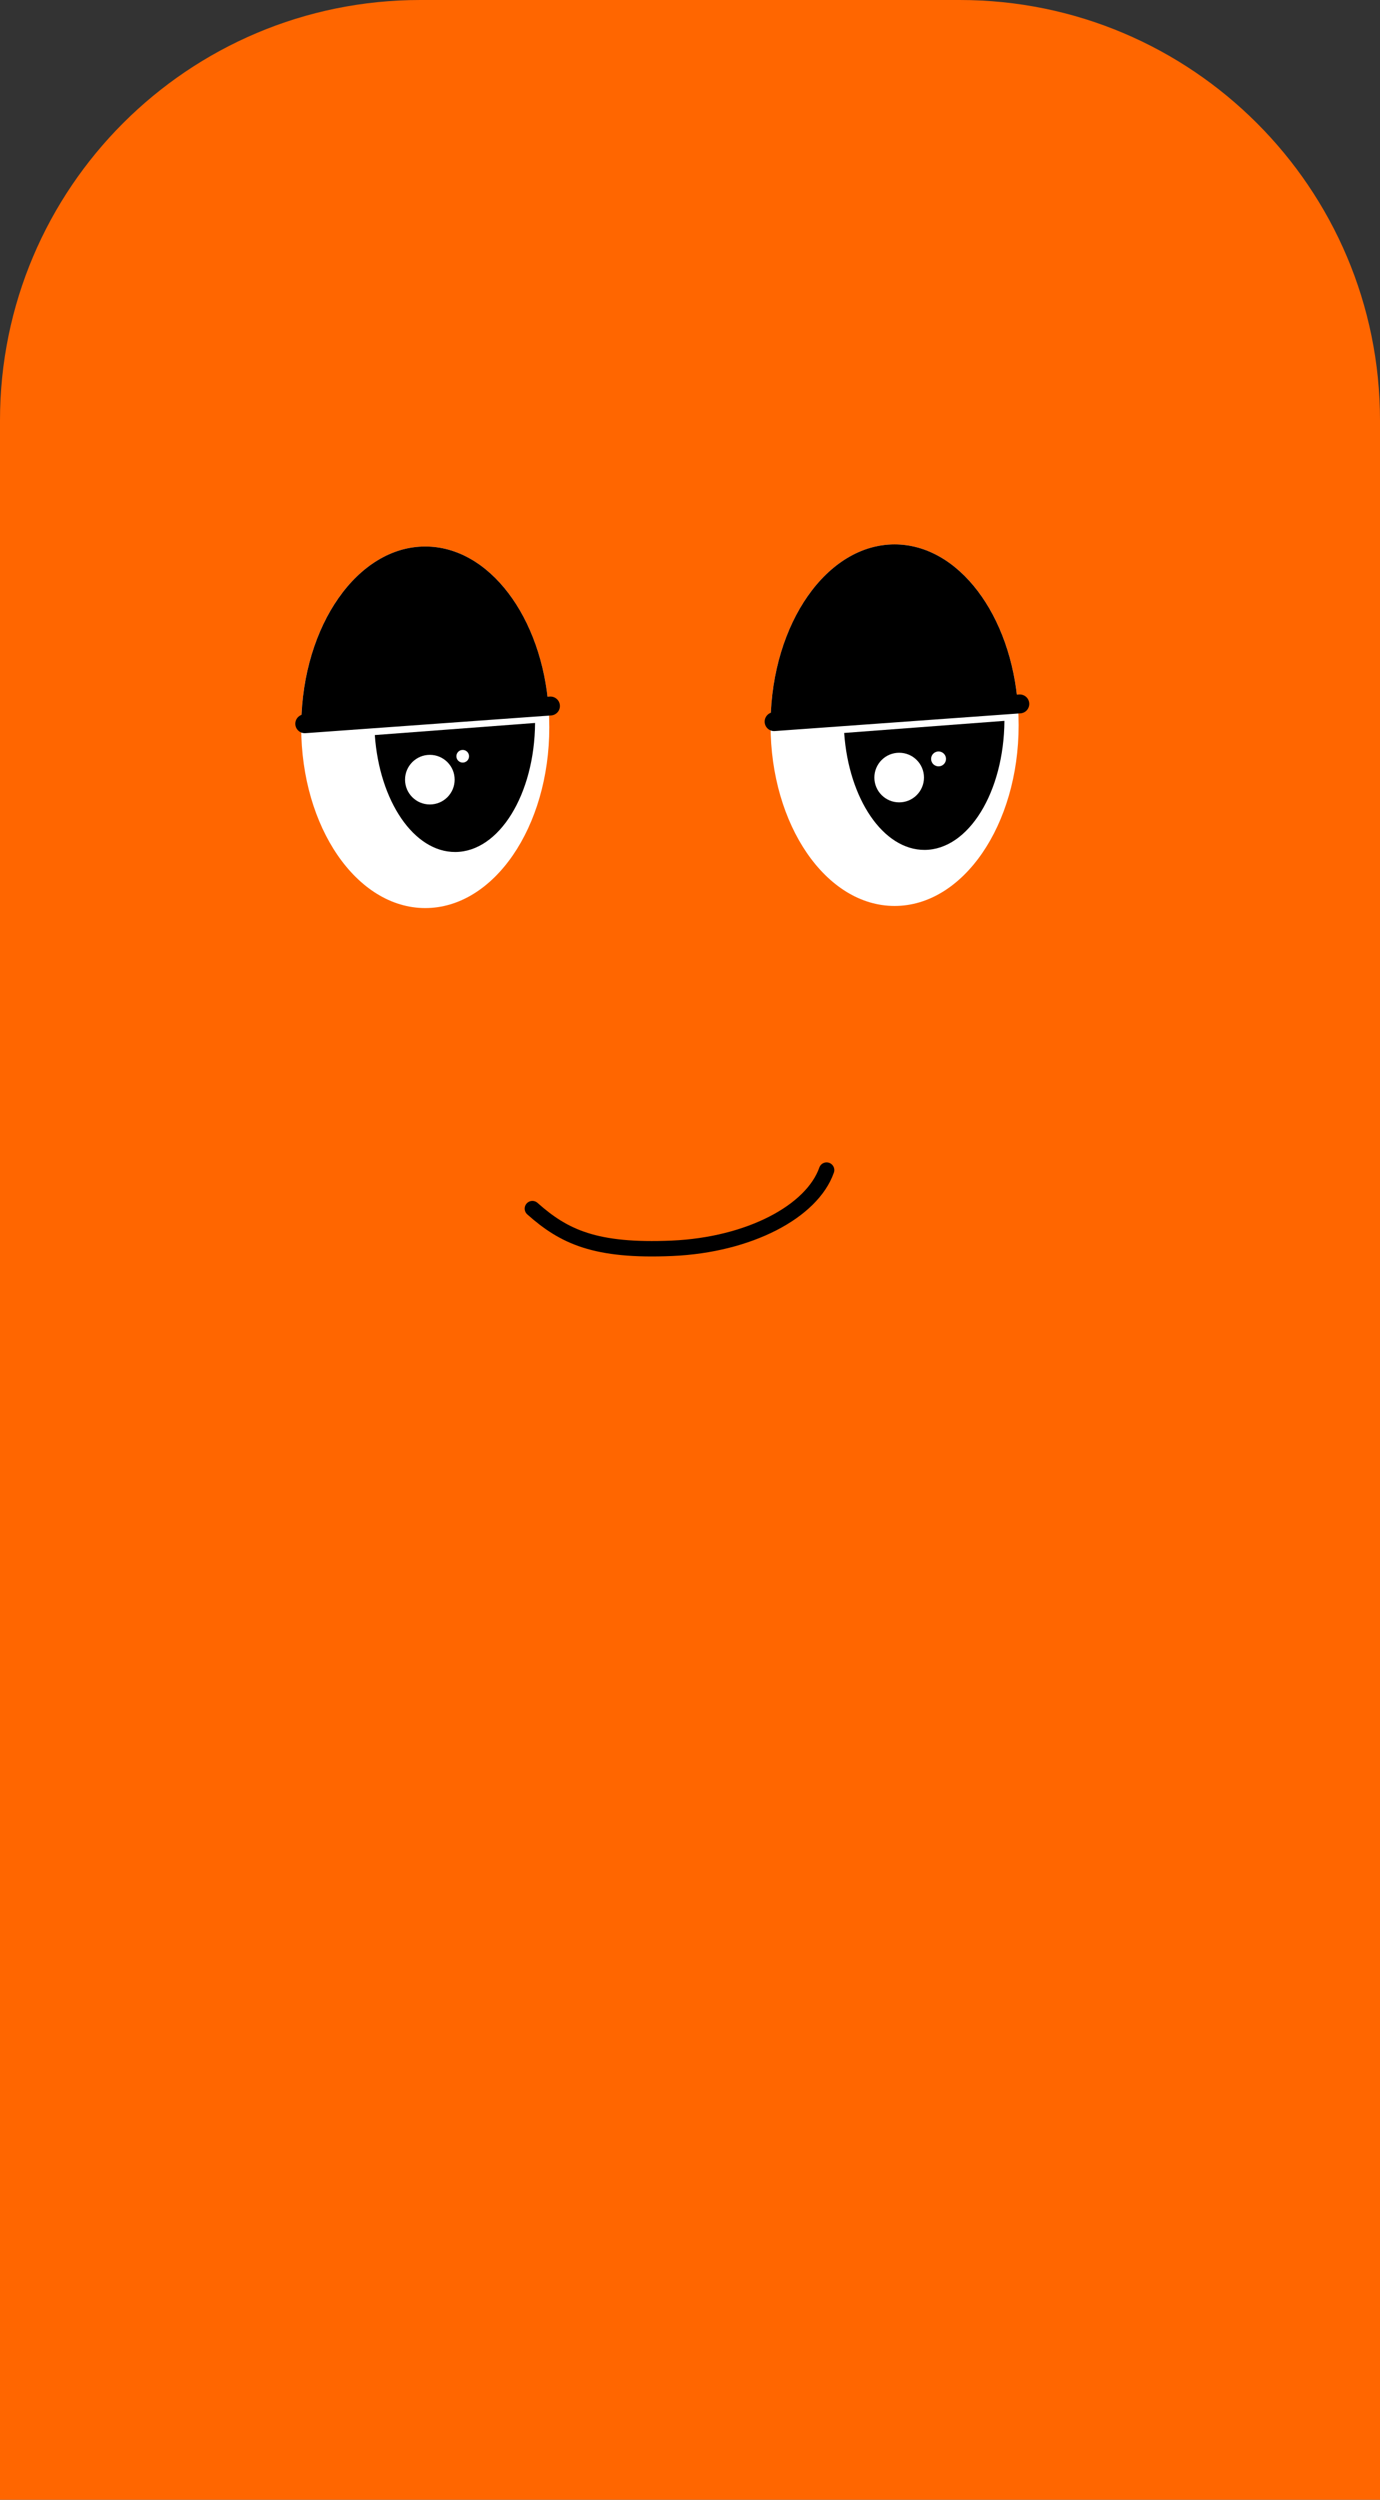<svg width="127" height="230" viewBox="0 0 127 230" fill="none" xmlns="http://www.w3.org/2000/svg">
<rect x="0" y="0" width="127" height="230" fill="#333333" stroke="none"/>
<path d="M0 38.68C0 17.318 17.318 0 38.68 0H88.32C109.682 0 127 17.318 127 38.68V321.046H0V38.68Z" fill="#FF6600"/>
<path d="M39.136 83.55C45.44 83.55 50.551 76.104 50.551 66.917C50.551 57.731 45.44 50.284 39.136 50.284C32.831 50.284 27.721 57.731 27.721 66.917C27.721 76.104 32.831 83.55 39.136 83.55Z" fill="white"/>
<path d="M82.329 83.356C88.633 83.356 93.744 75.909 93.744 66.723C93.744 57.537 88.633 50.09 82.329 50.09C76.025 50.09 70.914 57.537 70.914 66.723C70.914 75.909 76.025 83.356 82.329 83.356Z" fill="white"/>
<path d="M50.487 65.147C49.88 56.794 45.031 50.284 39.136 50.284C32.909 50.284 27.848 57.551 27.725 66.581L50.487 65.147Z" fill="black"/>
<path d="M93.678 64.953C93.072 56.6 88.222 50.09 82.328 50.09C76.101 50.09 71.039 57.356 70.916 66.387L93.678 64.953Z" fill="black"/>
<path d="M34.494 67.632C34.917 73.698 38.084 78.411 41.904 78.392C45.941 78.373 49.196 73.078 49.242 66.519L34.494 67.632Z" fill="black"/>
<path d="M77.688 67.438C78.11 73.505 81.277 78.217 85.097 78.199C89.134 78.179 92.389 72.885 92.436 66.325L77.688 67.438Z" fill="black"/>
<path d="M28.047 66.591L50.659 64.96" stroke="black" stroke-width="1.739" stroke-miterlimit="10" stroke-linecap="round"/>
<path d="M71.239 66.397L93.852 64.767" stroke="black" stroke-width="1.739" stroke-miterlimit="10" stroke-linecap="round"/>
<path d="M39.558 74.019C40.819 74.019 41.841 72.997 41.841 71.736C41.841 70.475 40.819 69.453 39.558 69.453C38.297 69.453 37.275 70.475 37.275 71.736C37.275 72.997 38.297 74.019 39.558 74.019Z" fill="white"/>
<path d="M82.75 73.825C84.011 73.825 85.033 72.803 85.033 71.542C85.033 70.281 84.011 69.259 82.75 69.259C81.489 69.259 80.467 70.281 80.467 71.542C80.467 72.803 81.489 73.825 82.75 73.825Z" fill="white"/>
<path d="M42.583 70.166C42.905 70.166 43.166 69.905 43.166 69.583C43.166 69.261 42.905 69 42.583 69C42.261 69 42 69.261 42 69.583C42 69.905 42.261 70.166 42.583 70.166Z" fill="white"/>
<path d="M86.374 70.513C86.753 70.513 87.06 70.206 87.06 69.827C87.06 69.448 86.753 69.141 86.374 69.141C85.995 69.141 85.688 69.448 85.688 69.827C85.688 70.206 85.995 70.513 86.374 70.513Z" fill="white"/>
<path d="M48.995 111.205C51.896 113.784 54.774 115.163 61.853 114.854C68.933 114.544 74.732 111.48 76.071 107.659" stroke="black" stroke-width="1.418" stroke-miterlimit="10" stroke-linecap="round"/>
</svg>

